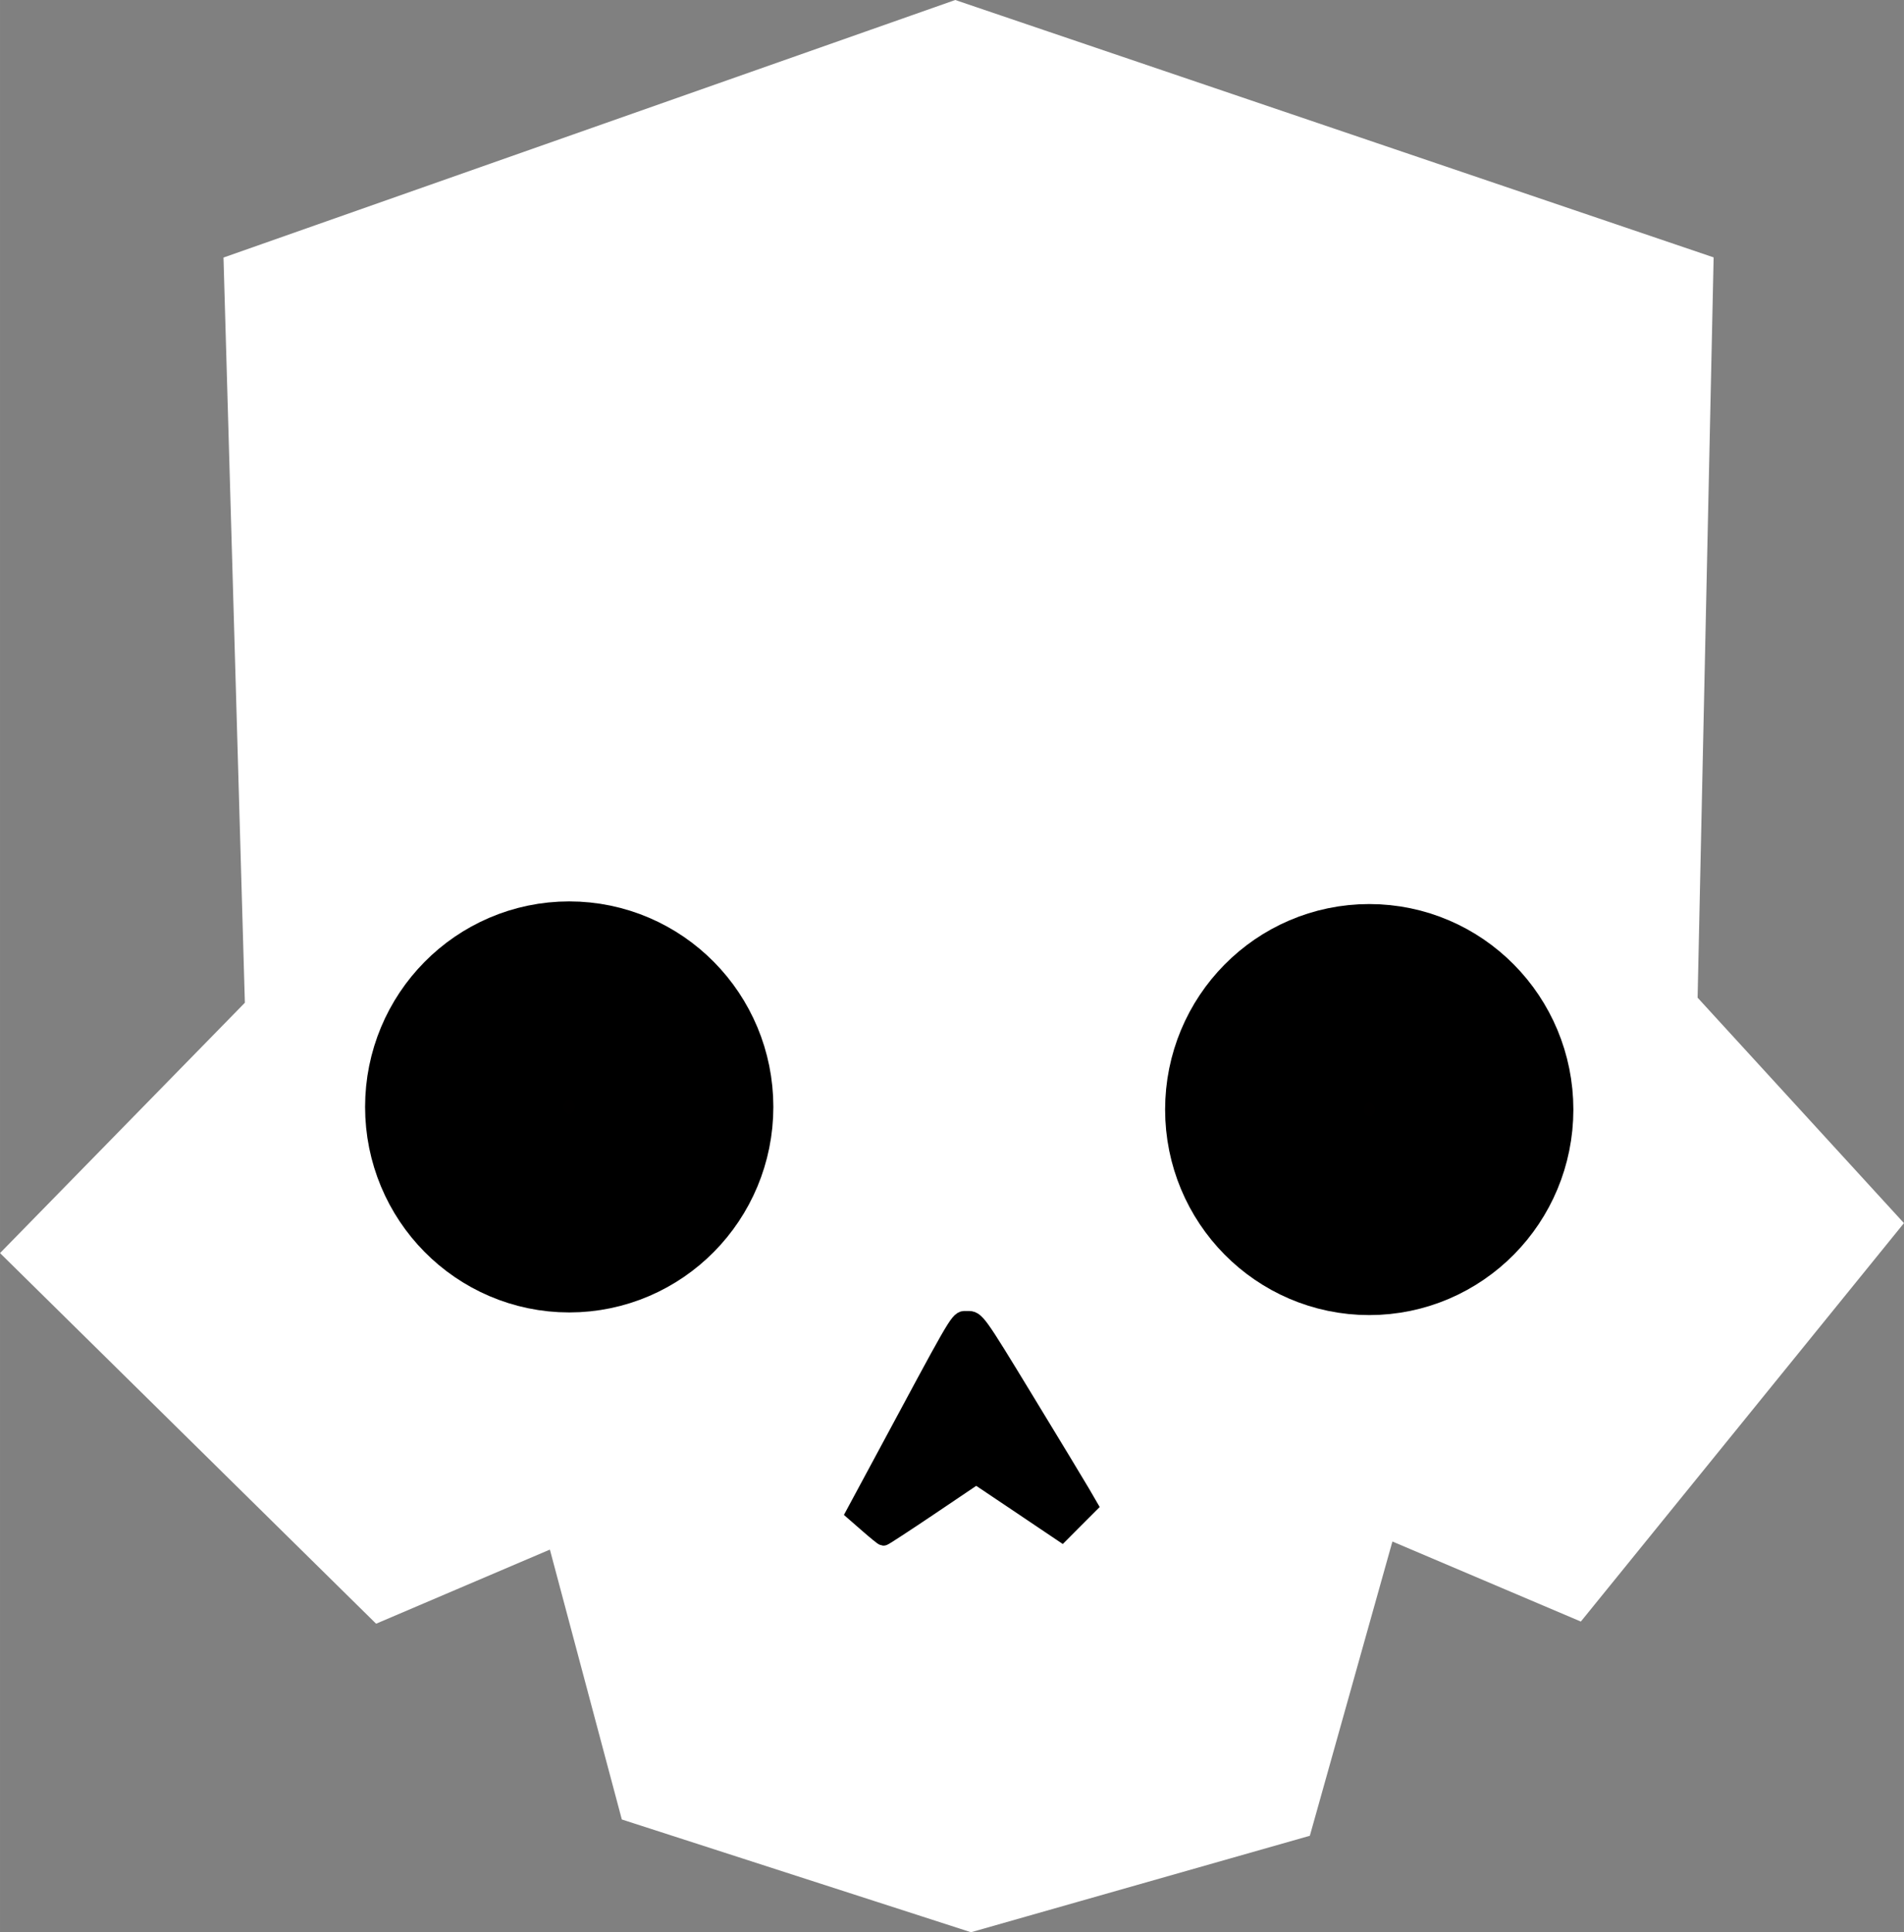 <svg width="4.073in" height="4.132in" version="1.1" viewBox="0 0 103.45 104.95" xmlns="http://www.w3.org/2000/svg">
 <rect x="0" y="0" width="103.45" height="104.95" fill="#808080" stroke="none"/>
 <g transform="translate(-55.425 -16.464)">
  <path d="m68.4 31.025 38.931-13.698 40.373 13.698-.865 39.94 10.958 11.968-16.726 20.619-10.526-4.47-4.614 16.437-17.735 5.047-18.312-5.912-4.037-15.14-9.805 4.181-19.465-19.177 12.977-13.265z" fill="#fff" stroke="#fff" stroke-width="1.631px"/>
  <g stroke="#000">
   <ellipse cx="86.352" cy="76.589" rx="5.696" ry="5.768" fill="#010000" stroke-width="10.79"/>
   <ellipse cx="129.82" cy="76.733" rx="5.696" ry="5.768" fill="#010000" stroke-width="10.79"/>
   <path d="m103.01 98.938 5.047-9.372 5.479 9.084-5.047-3.461z" fill="none" stroke-width="1.631px"/>
   <path d="m107.83 88.149c-.338.01-.547.449-4.416 7.64l-1.536 2.852.742.647c.408.356.77.65.806.653.036.003 1.187-.748 2.555-1.669l2.485-1.676 2.323 1.558 2.32 1.561.733-.736.736-.736-.405-.698c-.224-.384-1.6-2.657-3.059-5.053-2.624-4.311-2.66-4.357-3.122-4.34-.005 0-.008-8e-5-.013 0-.058.001-.105-.005-.15-.003z" stroke-width=".954"/>
  </g>
 </g>
</svg>
